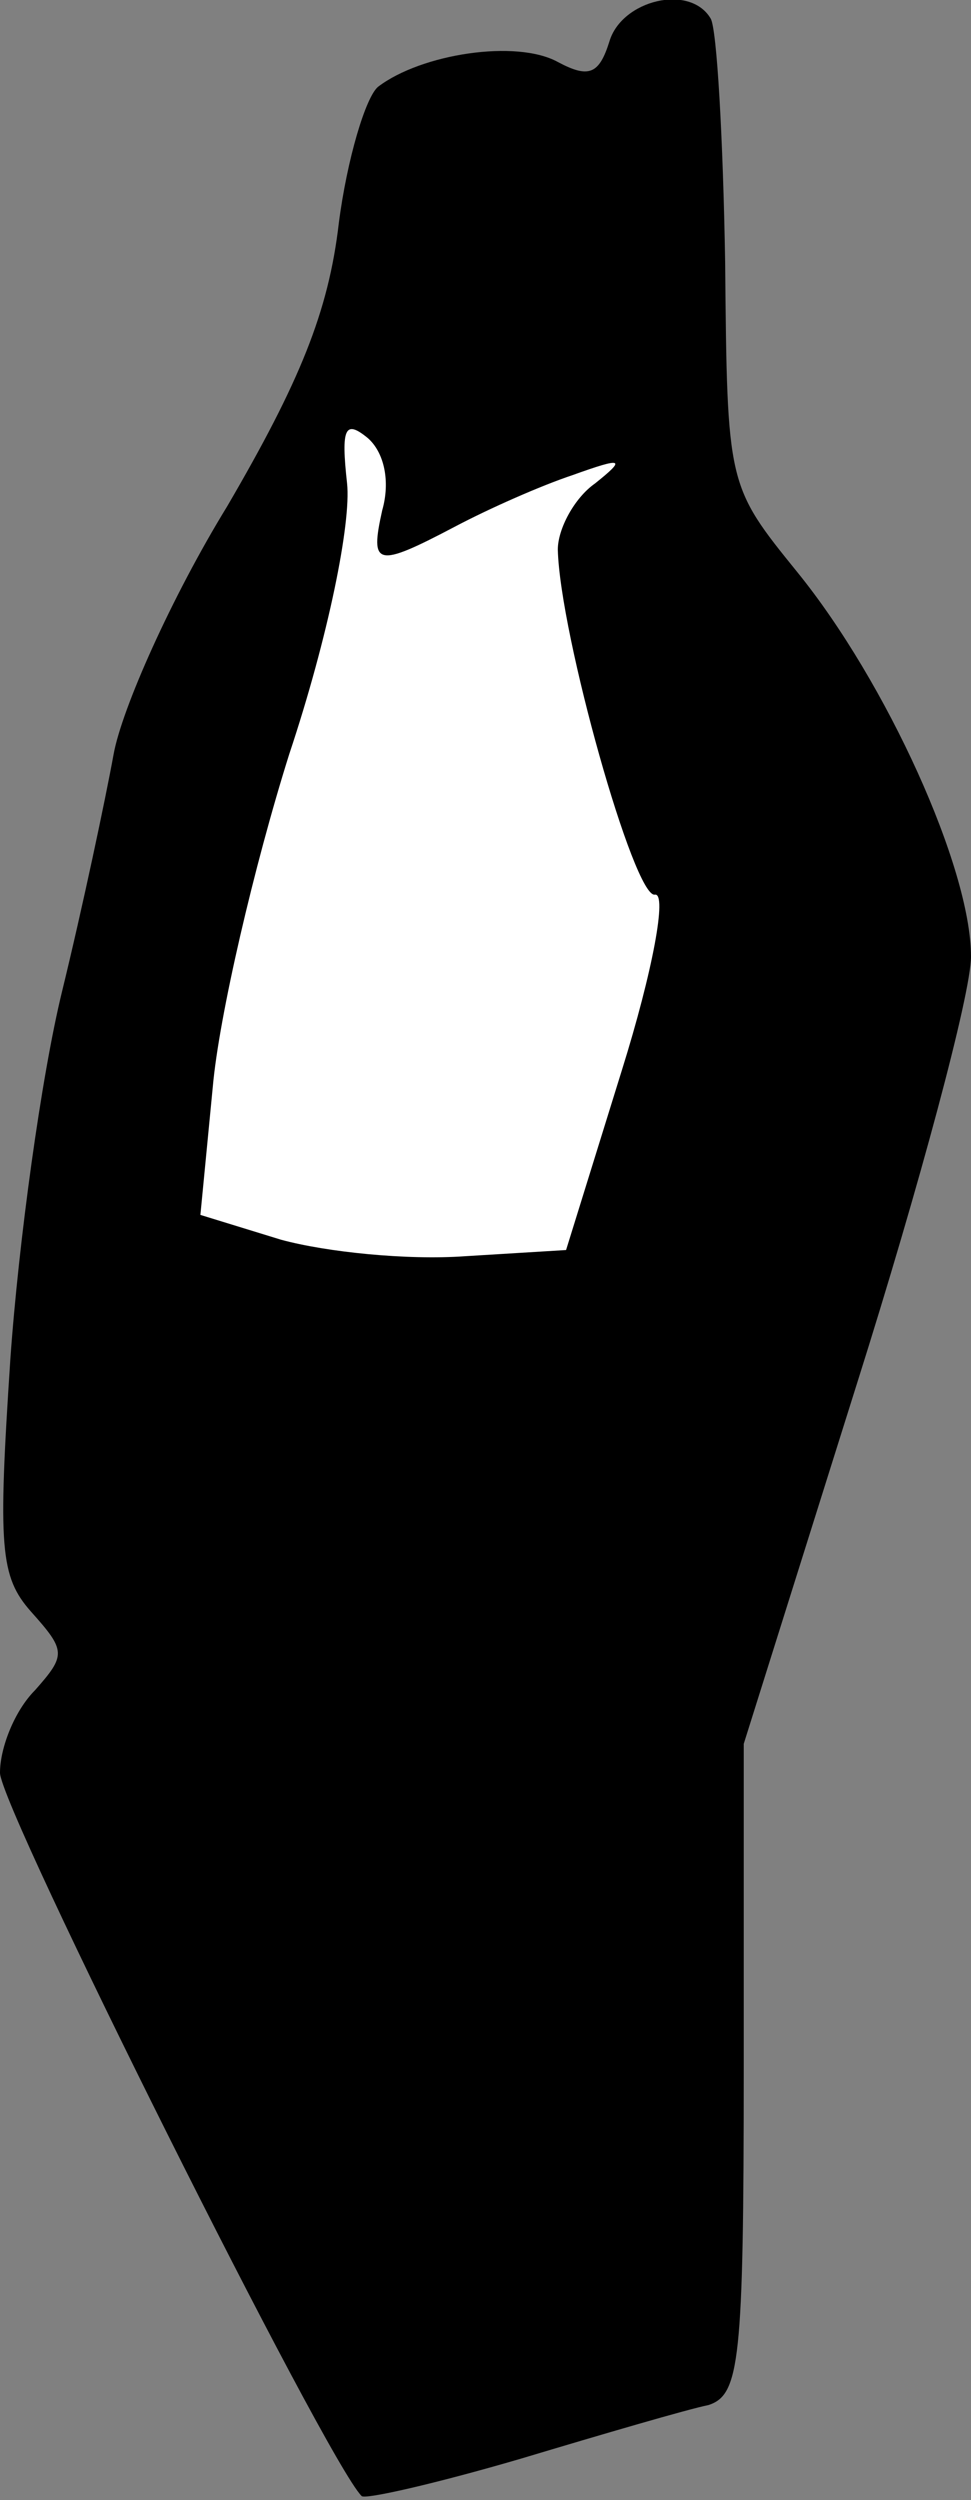 <?xml version="1.0" standalone="no"?>
<!DOCTYPE svg PUBLIC "-//W3C//DTD SVG 20010904//EN"
 "http://www.w3.org/TR/2001/REC-SVG-20010904/DTD/svg10.dtd">
<svg version="1.0" xmlns="http://www.w3.org/2000/svg"
 width="47pt" height="121pt" viewBox="0 0 47 121"
 preserveAspectRatio="xMidYMid meet">
<rect x="0" y="0" width="47" height="121" fill="#808080" stroke="none"/>
<g transform="translate(0,121) scale(0.1,-0.1)"
fill="#000000" stroke="none">
<path fill="#000000" stroke="none" d="M295 1190 c-5 -16 -10 -18 -25 -10 -20
11 -66 4 -87 -12 -6 -5 -15 -35 -19 -66 -5 -43 -19 -77 -54 -137 -27 -44 -51
-98 -55 -120 -4 -22 -15 -74 -25 -115 -10 -41 -21 -121 -25 -178 -6 -91 -5
-105 10 -122 17 -19 17 -21 2 -38 -10 -10 -17 -28 -17 -40 0 -17 158 -333 175
-350 1 -2 36 6 77 18 40 12 81 24 91 26 15 5 17 21 17 163 l0 157 55 175 c30
95 55 188 55 206 0 43 -41 133 -84 186 -34 42 -34 42 -35 150 -1 60 -4 113 -7
118 -10 17 -43 9 -49 -11z"/>
<path fill="#ffffff" stroke="none" d="M185 963 c-6 -27 -3 -28 35 -8 17 9 42
20 57 25 25 9 26 8 11 -4 -10 -7 -18 -22 -18 -32 1 -41 37 -169 47 -167 6 1
-1 -37 -16 -85 l-27 -87 -49 -3 c-28 -2 -67 2 -89 8 l-39 12 6 62 c3 34 20
107 37 161 19 57 30 112 28 131 -3 27 -1 31 10 22 8 -7 11 -21 7 -35z"/>
</g>
</svg>
